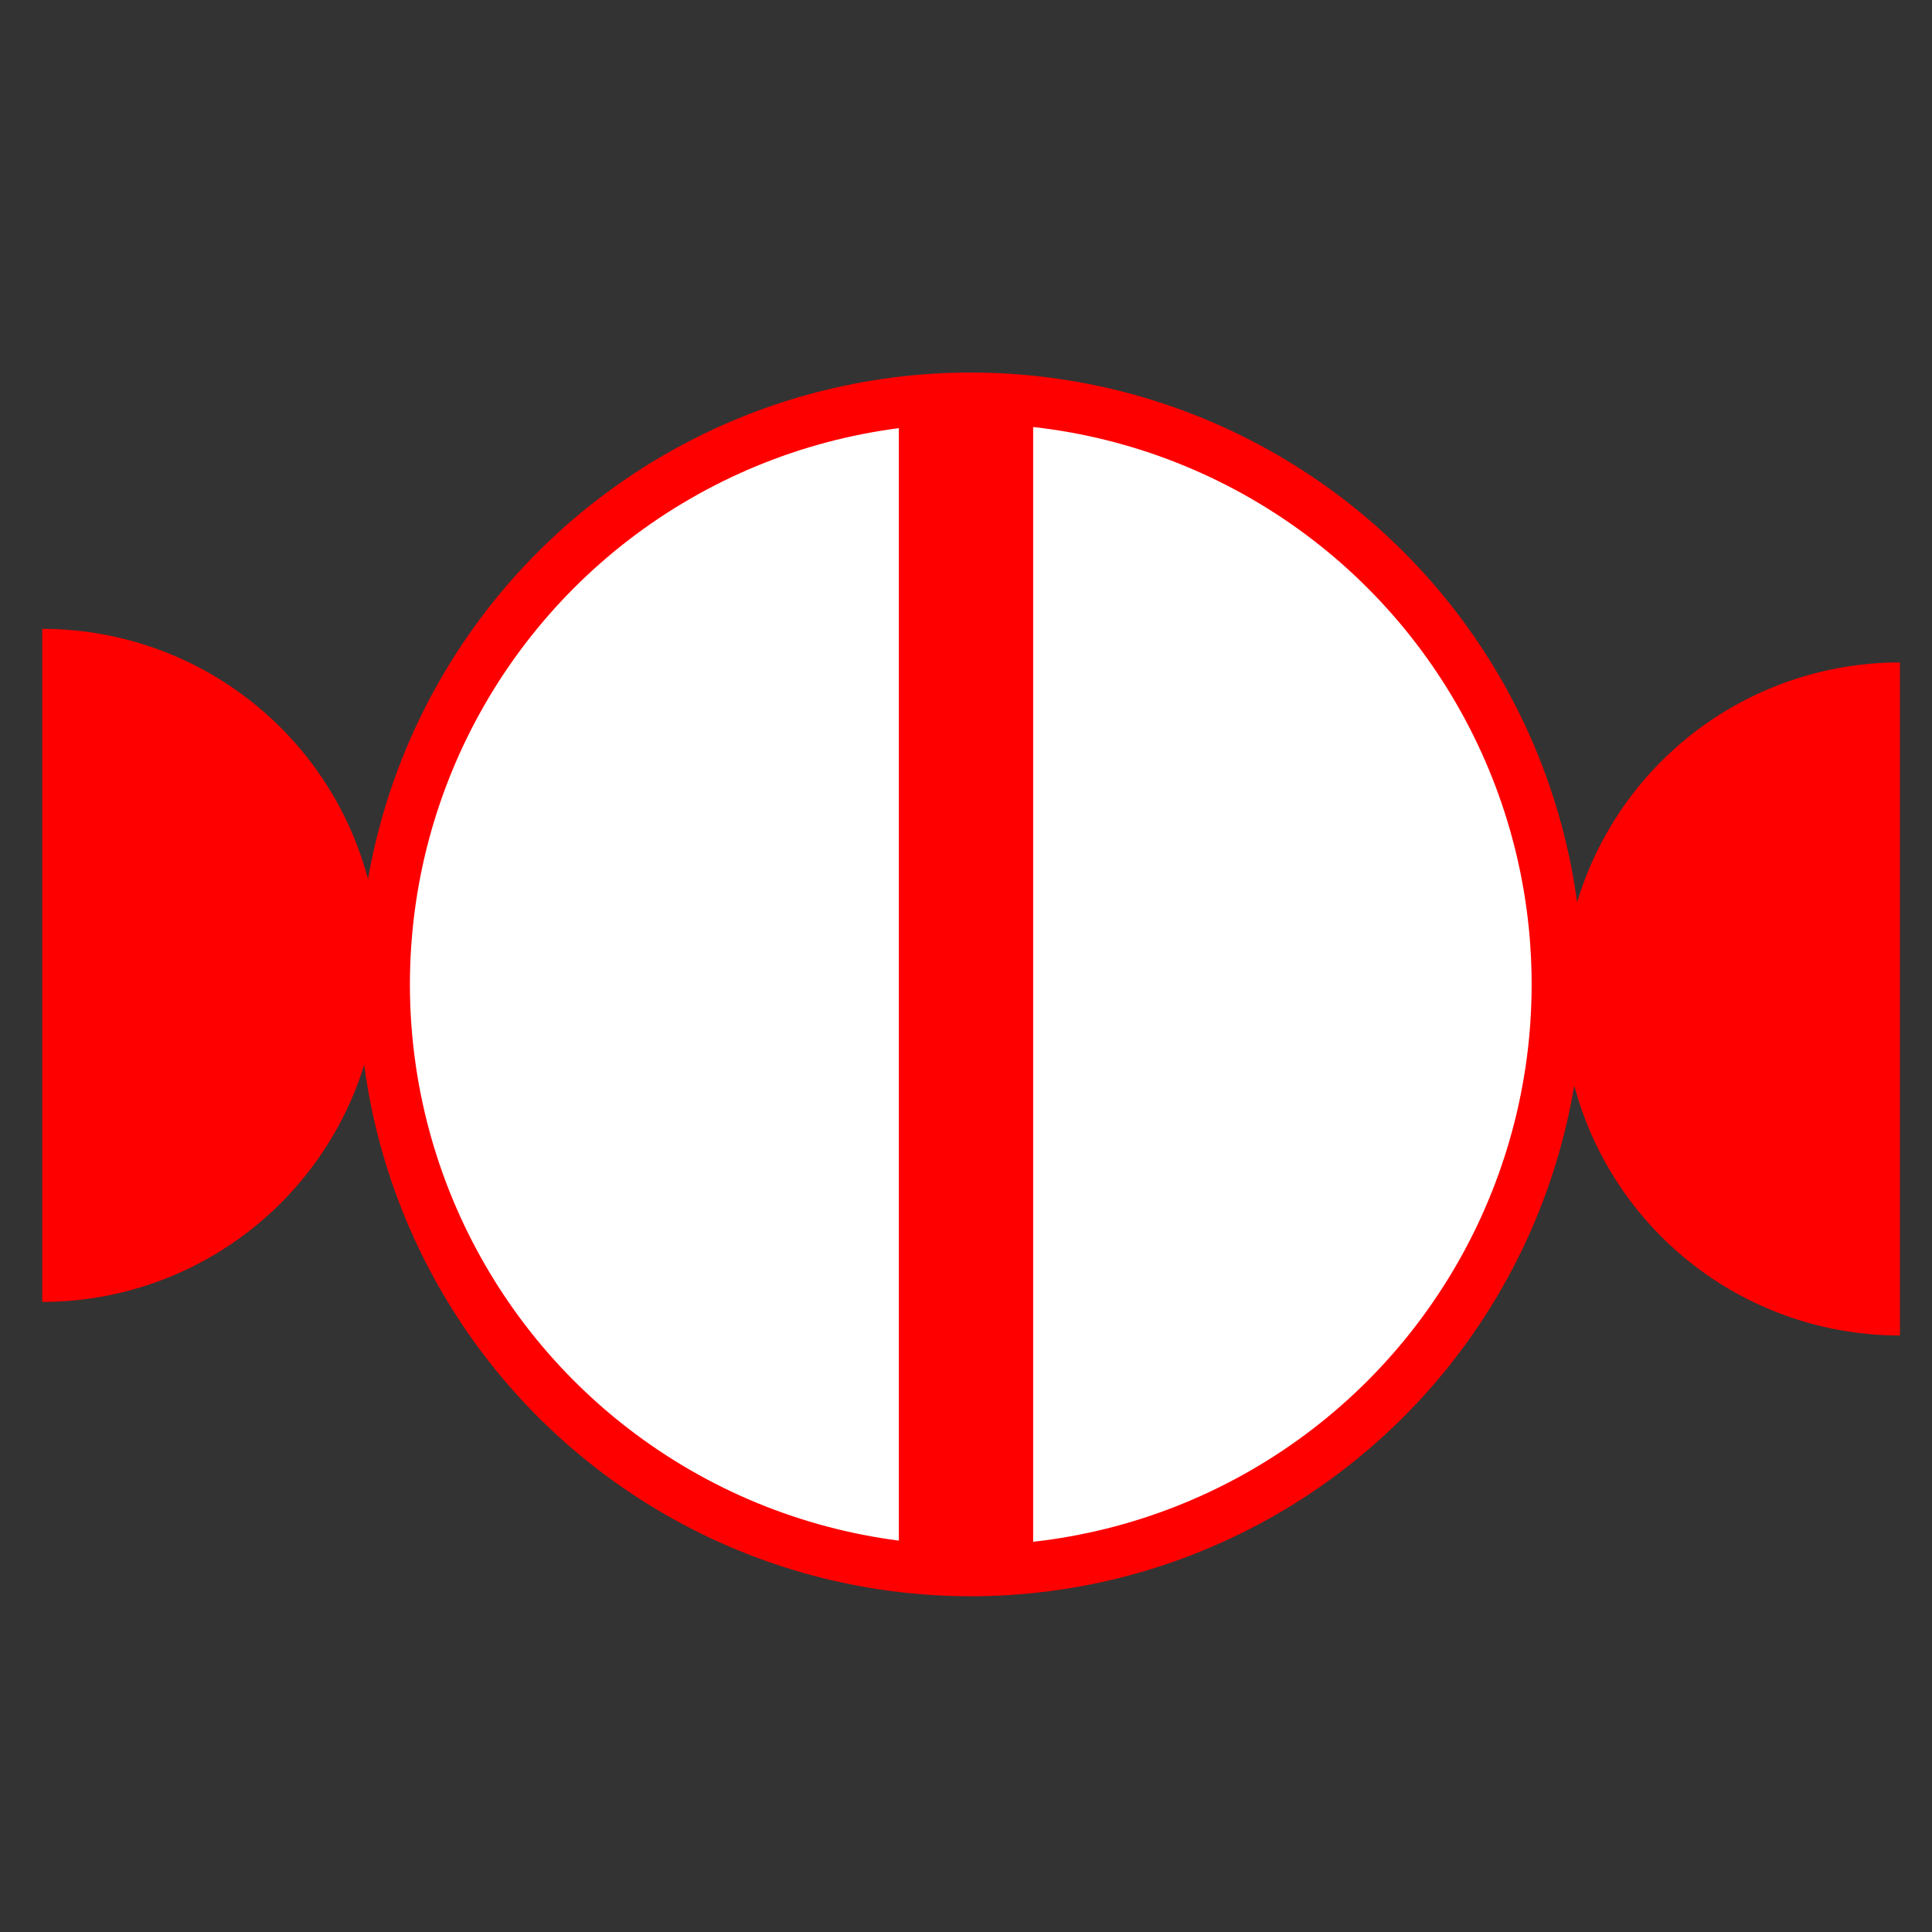 <?xml version="1.0" encoding="UTF-8" standalone="no"?>
<svg
   xmlns:dc="http://purl.org/dc/elements/1.1/"
   xmlns:cc="http://creativecommons.org/ns#"
   xmlns:rdf="http://www.w3.org/1999/02/22-rdf-syntax-ns#"
   xmlns:svg="http://www.w3.org/2000/svg"
   xmlns="http://www.w3.org/2000/svg"
   xmlns:sodipodi="http://sodipodi.sourceforge.net/DTD/sodipodi-0.dtd"
   xmlns:inkscape="http://www.inkscape.org/namespaces/inkscape"
   id="svg2"
   height="104"
   width="104"
   version="1.1"
   inkscape:version="0.91 r13725"
   sodipodi:docname="Vanne_AE-AE_fermee.svg">
  <rect width="100%" height="100%" fill="#333333" stroke="none"/>
  <sodipodi:namedview
     pagecolor="#ffffff"
     bordercolor="#666666"
     borderopacity="1"
     objecttolerance="10"
     gridtolerance="10"
     guidetolerance="10"
     inkscape:pageopacity="0"
     inkscape:pageshadow="2"
     inkscape:window-width="1186"
     inkscape:window-height="704"
     id="namedview9"
     showgrid="false"
     inkscape:zoom="4.5384615"
     inkscape:cx="49.416803"
     inkscape:cy="52.188369"
     inkscape:window-x="0"
     inkscape:window-y="0"
     inkscape:window-maximized="0"
     inkscape:current-layer="svg2" />
  <defs
     id="defs4" />
  <g
     id="g4146">
    <circle
       style="fill:#ffffff;fill-opacity:1;stroke:#ff0000;stroke-width:2.745;stroke-linecap:square;stroke-linejoin:miter;stroke-miterlimit:4;stroke-dasharray:none;stroke-dashoffset:0;stroke-opacity:1"
       id="path3003"
       cx="52.257"
       cy="52.99"
       r="31.564" />
    <path
       d="m 2.274,33.852 a 18.142,18.115 0 0 1 15.711,9.058 18.142,18.115 0 0 1 0,18.115 18.142,18.115 0 0 1 -15.711,9.058 l 8e-7,-18.115 z"
       id="path28268"
       style="opacity:1;fill:#ff0000;fill-opacity:1;stroke:#ffff00;stroke-width:0;stroke-linecap:butt;stroke-linejoin:bevel;stroke-miterlimit:4;stroke-dasharray:none;stroke-opacity:1"
       inkscape:connector-curvature="0" />
    <path
       d="m 102.274,71.89 a 18.142,18.115 0 0 1 -15.711,-9.058 18.142,18.115 0 0 1 0,-18.115 18.142,18.115 0 0 1 15.711,-9.058 l 0,18.115 z"
       id="path28268-7"
       style="opacity:1;fill:#ff0000;fill-opacity:1;stroke:#ffff00;stroke-width:0;stroke-linecap:butt;stroke-linejoin:bevel;stroke-miterlimit:4;stroke-dasharray:none;stroke-opacity:1"
       inkscape:connector-curvature="0" />
    <path
       id="path11"
       d="m 52,21.092 0,63.8"
       style="fill:#ffffff;fill-opacity:1;stroke:#ff0000;stroke-width:7.229;stroke-miterlimit:4;stroke-dasharray:none;stroke-opacity:1"
       inkscape:connector-curvature="0" />
  </g>
</svg>
